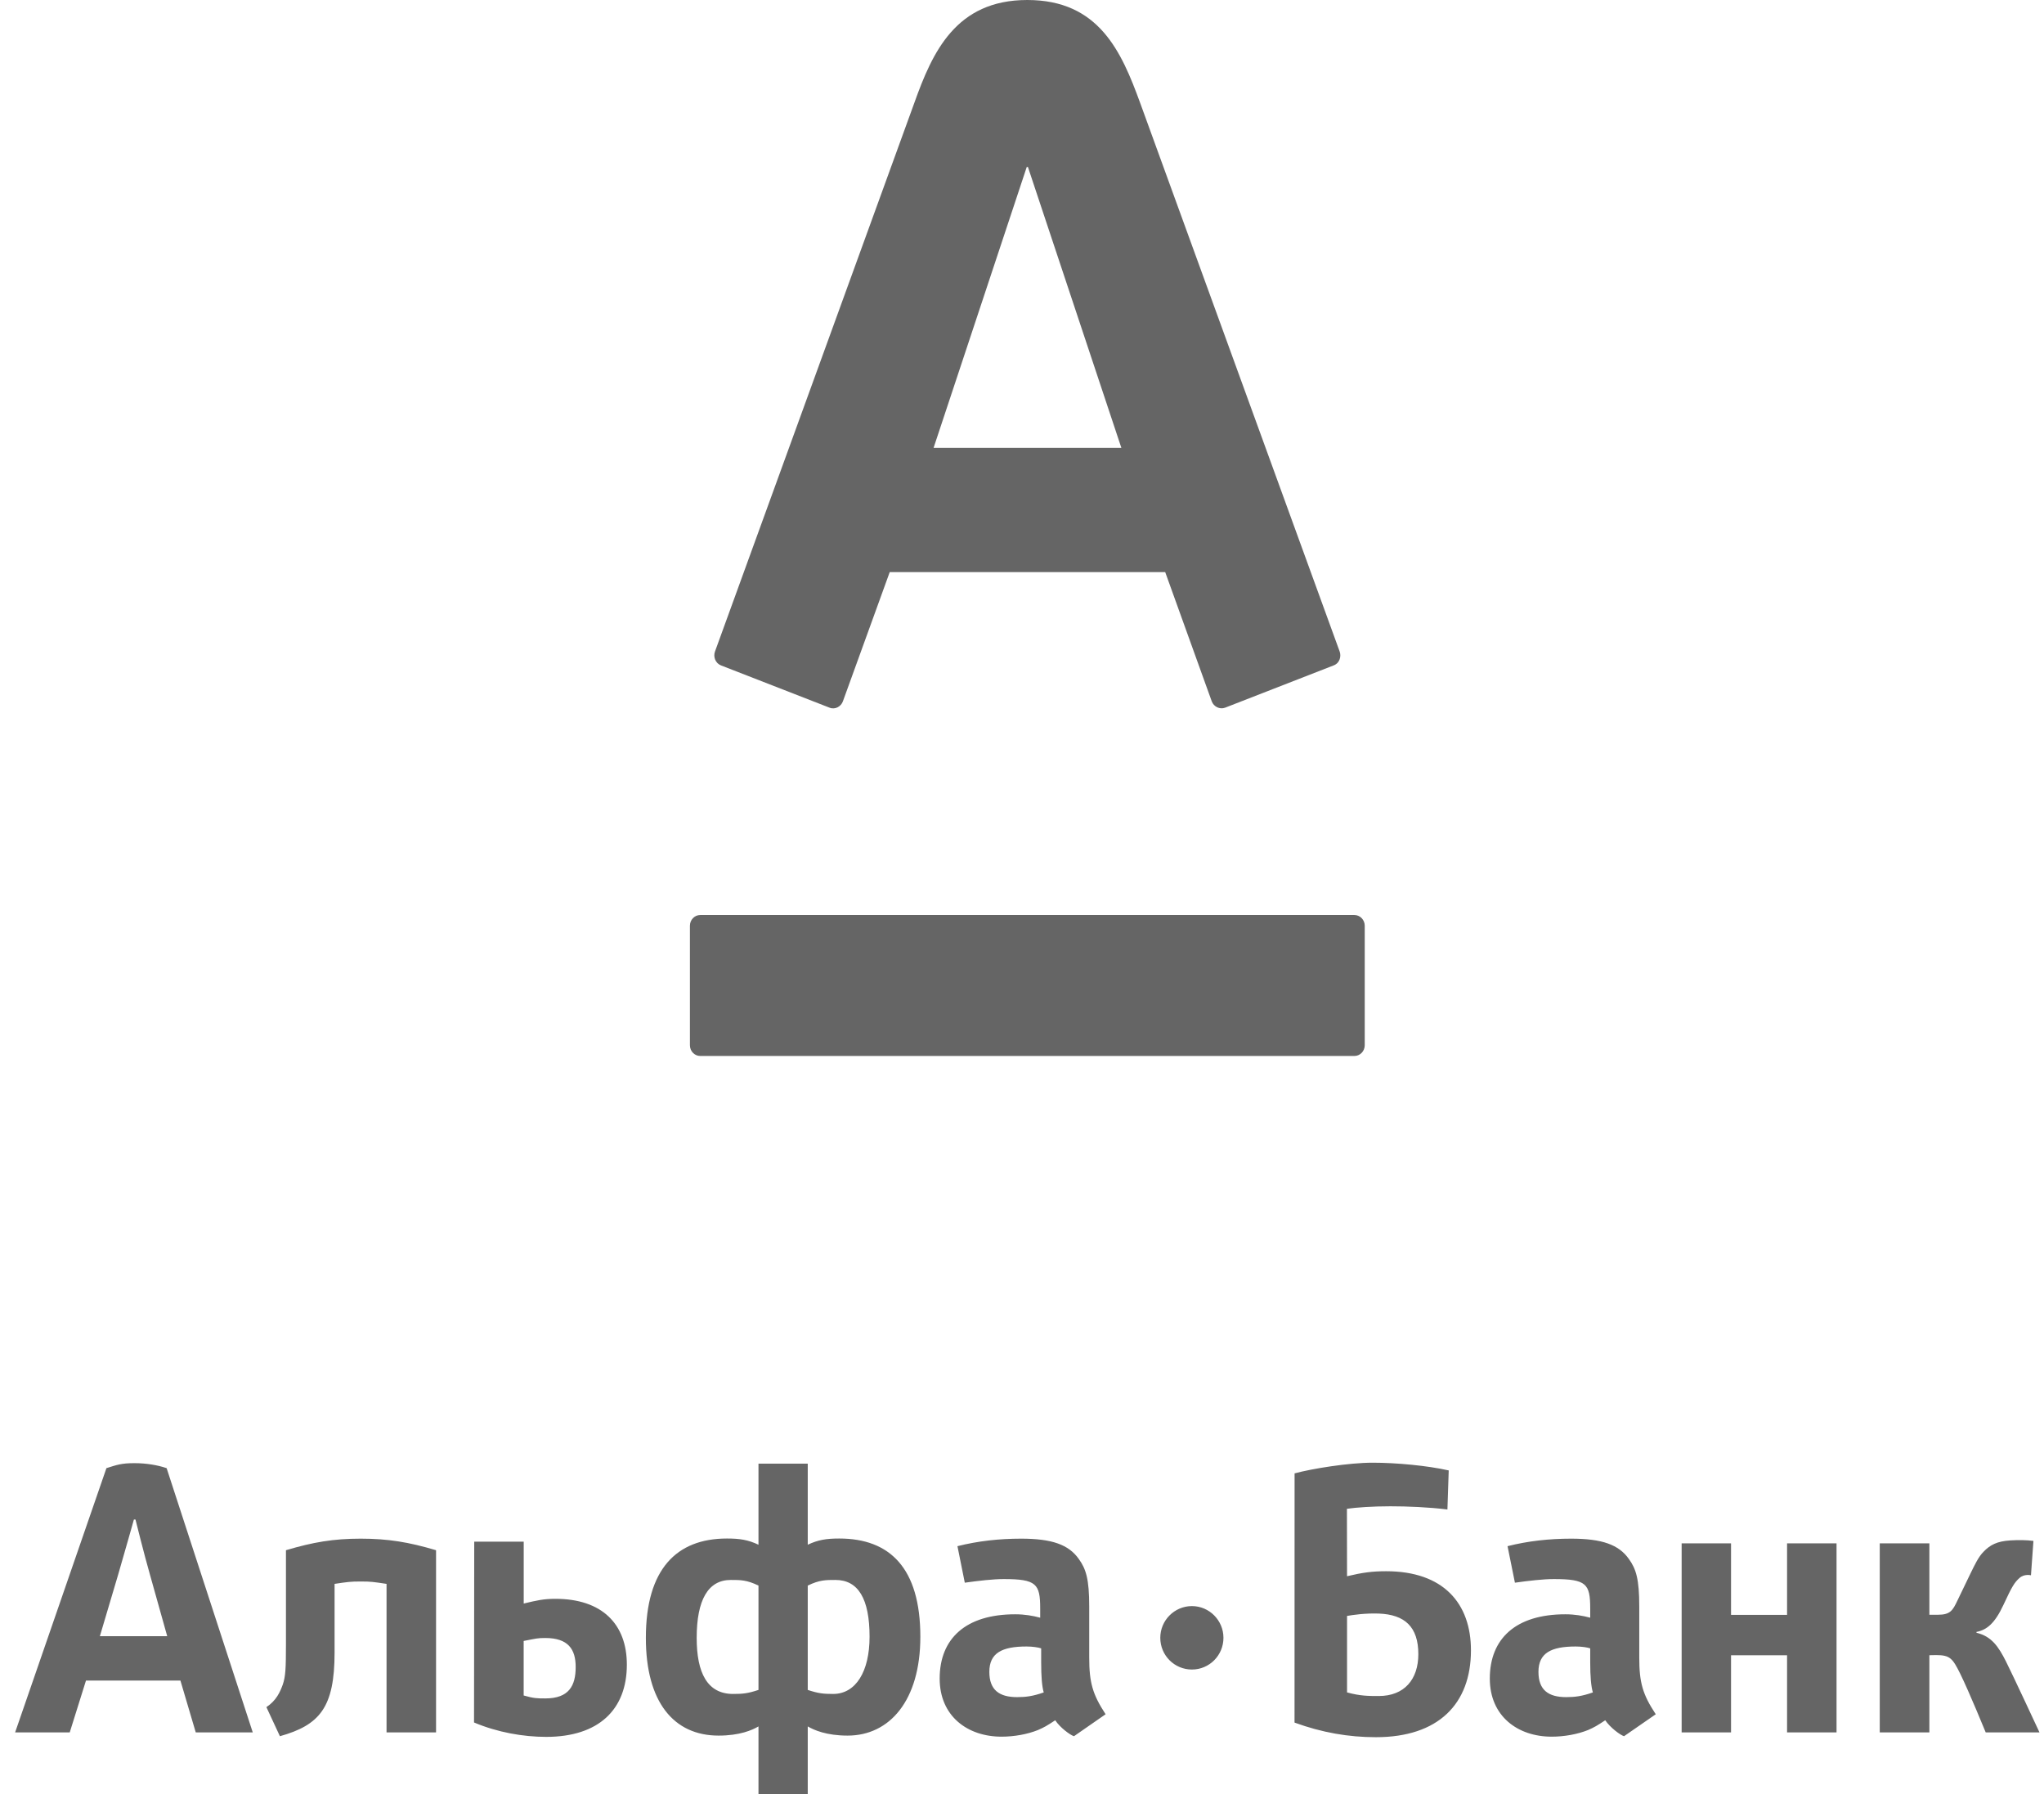 <?xml version="1.0" encoding="UTF-8"?>
<svg width="90px" height="79px" viewBox="0 0 90 79" version="1.1" xmlns="http://www.w3.org/2000/svg" xmlns:xlink="http://www.w3.org/1999/xlink">
    <!-- Generator: Sketch 42 (36781) - http://www.bohemiancoding.com/sketch -->
    <title>Group</title>
    <desc>Created with Sketch.</desc>
    <defs></defs>
    <g id="site" stroke="none" stroke-width="1" fill="none" fill-rule="evenodd">
        <g id="01-main" transform="translate(-405, -1251)">
            <g id="clienty" transform="translate(275, 1097)">
                <g id="Group-8">
                    <g id="Group" transform="translate(85, 123)">
                        <rect id="Rectangle-4-Copy-12" x="0" y="0" width="180" height="141"></rect>
                        <g id="logo-::-1" transform="translate(45, 31)" fill="#656565">
                            <path d="M52.482,70.711 C51.713,70.711 51.089,71.339 51.089,72.107 C51.089,72.884 51.713,73.504 52.482,73.504 C53.246,73.504 53.87,72.884 53.87,72.107 C53.87,71.339 53.246,70.711 52.482,70.711 L52.482,70.711 Z M4.397,72.037 C4.397,72.037 5.092,69.708 5.198,69.341 C5.476,68.392 5.896,66.899 5.896,66.899 L5.965,66.899 C5.965,66.899 6.35,68.448 6.603,69.328 C6.701,69.671 7.363,72.037 7.363,72.037 L4.397,72.037 Z M8.619,76.271 L11.129,76.271 L7.337,64.638 C6.941,64.503 6.441,64.418 5.916,64.418 C5.34,64.418 5.138,64.496 4.686,64.638 L0.666,76.271 L3.071,76.271 C3.071,76.271 3.392,75.254 3.786,73.989 L7.944,73.989 C8.316,75.251 8.619,76.271 8.619,76.271 L8.619,76.271 Z M89.801,76.271 C89.801,76.271 88.617,73.725 88.326,73.149 C87.996,72.495 87.694,72.043 87.027,71.885 L87.027,71.848 C87.473,71.761 87.829,71.487 88.215,70.656 C88.592,69.843 88.701,69.669 88.918,69.476 C89.134,69.279 89.426,69.355 89.426,69.355 L89.535,67.841 C89.224,67.8 88.878,67.798 88.52,67.819 C87.93,67.855 87.623,68.02 87.339,68.317 C87.114,68.542 86.957,68.88 86.765,69.271 C86.56,69.694 86.399,70.031 86.191,70.461 C85.982,70.9 85.88,71.093 85.321,71.093 L84.953,71.093 L84.953,67.948 L82.768,67.948 L82.768,76.271 L84.953,76.271 L84.953,72.874 L85.249,72.868 C85.869,72.868 85.977,73.02 86.308,73.682 C86.696,74.468 87.433,76.271 87.433,76.271 L89.801,76.271 Z M80.865,76.271 L80.865,67.948 L78.687,67.948 L78.687,71.097 L76.22,71.097 L76.22,67.948 L74.045,67.948 L74.045,76.271 L76.22,76.271 L76.22,72.876 L78.687,72.876 L78.687,76.271 L80.865,76.271 Z M20.881,67.875 L20.872,75.835 C21.905,76.271 23.04,76.469 24.048,76.469 C26.361,76.469 27.601,75.268 27.601,73.288 C27.601,71.499 26.504,70.391 24.456,70.391 C23.934,70.391 23.63,70.461 23.06,70.599 L23.06,67.875 L20.881,67.875 Z M25.348,73.39 C25.348,74.211 25.059,74.776 24.011,74.776 C23.658,74.776 23.515,74.776 23.058,74.647 L23.058,72.246 C23.626,72.135 23.675,72.116 24.011,72.116 C25.011,72.116 25.348,72.605 25.348,73.39 L25.348,73.39 Z M72.905,75.473 C72.326,74.597 72.179,74.078 72.179,72.975 L72.179,70.732 C72.179,69.521 72.039,69.074 71.719,68.633 C71.275,68.007 70.542,67.742 69.178,67.742 C68.221,67.742 67.277,67.845 66.379,68.073 L66.704,69.681 C67.309,69.595 67.952,69.521 68.416,69.521 C69.854,69.521 70.019,69.733 70.019,70.816 L70.019,71.222 C69.699,71.136 69.34,71.072 68.923,71.072 C66.746,71.072 65.598,72.14 65.598,73.902 C65.598,75.556 66.825,76.46 68.322,76.46 C68.882,76.46 69.458,76.354 69.921,76.169 C70.199,76.047 70.32,75.978 70.681,75.738 C70.899,76.058 71.331,76.382 71.508,76.44 L72.905,75.473 Z M70.136,74.512 C69.653,74.681 69.34,74.719 68.963,74.719 C68.181,74.719 67.74,74.409 67.74,73.607 C67.74,72.773 68.302,72.49 69.379,72.49 C69.639,72.49 69.901,72.529 70.019,72.572 L70.019,73.169 C70.019,73.816 70.056,74.238 70.136,74.512 L70.136,74.512 Z M48.681,75.473 C48.108,74.597 47.96,74.078 47.96,72.975 L47.96,70.732 C47.96,69.521 47.818,69.074 47.498,68.633 C47.055,68.007 46.322,67.742 44.962,67.742 C44.004,67.742 43.059,67.845 42.158,68.073 L42.481,69.681 C43.091,69.595 43.732,69.521 44.192,69.521 C45.634,69.521 45.801,69.733 45.801,70.816 L45.801,71.222 C45.481,71.136 45.119,71.072 44.701,71.072 C42.522,71.072 41.375,72.14 41.375,73.902 C41.375,75.556 42.6,76.46 44.099,76.46 C44.659,76.46 45.24,76.354 45.7,76.169 C45.981,76.047 46.101,75.978 46.463,75.738 C46.675,76.058 47.111,76.382 47.288,76.44 L48.681,75.473 Z M45.957,74.512 C45.476,74.681 45.161,74.719 44.784,74.719 C44.005,74.719 43.562,74.409 43.562,73.607 C43.562,72.773 44.121,72.49 45.2,72.49 C45.461,72.49 45.722,72.529 45.844,72.572 L45.844,73.169 C45.844,73.816 45.878,74.238 45.957,74.512 L45.957,74.512 Z M19.2,76.271 L19.2,68.251 C18.004,67.895 17.085,67.742 15.884,67.742 C14.685,67.742 13.788,67.895 12.591,68.251 L12.591,72.358 C12.591,73.475 12.572,73.812 12.45,74.17 C12.333,74.487 12.171,74.868 11.73,75.159 L12.325,76.44 C14.074,75.947 14.732,75.18 14.732,72.753 L14.732,69.733 C15.31,69.648 15.425,69.628 15.884,69.628 C16.348,69.628 16.446,69.648 17.02,69.733 L17.02,76.271 L19.2,76.271 Z M35.566,79 L35.566,76.009 C35.843,76.171 36.393,76.413 37.322,76.413 C39.165,76.413 40.524,74.876 40.524,72.061 C40.524,69.029 39.175,67.736 36.954,67.736 C36.391,67.736 36.022,67.793 35.566,68.009 L35.566,64.439 L33.397,64.439 L33.397,68.009 C32.939,67.793 32.573,67.736 32.008,67.736 C29.788,67.736 28.438,69.084 28.438,72.112 C28.438,74.929 29.66,76.413 31.641,76.413 C32.572,76.413 33.121,76.171 33.397,76.009 L33.397,79 L35.566,79 L35.566,79 Z M30.676,72.112 C30.676,70.443 31.177,69.56 32.176,69.56 C32.597,69.56 32.876,69.556 33.397,69.808 L33.397,74.402 C32.924,74.558 32.703,74.579 32.28,74.579 C31.141,74.579 30.676,73.645 30.676,72.112 L30.676,72.112 Z M38.288,72.061 C38.288,73.592 37.683,74.579 36.684,74.579 C36.262,74.579 36.04,74.558 35.566,74.402 L35.566,69.808 C36.087,69.556 36.367,69.56 36.788,69.56 C37.789,69.56 38.288,70.389 38.288,72.061 L38.288,72.061 Z M64.768,72.659 C64.768,70.597 63.562,69.176 61.033,69.176 C60.416,69.176 59.985,69.236 59.312,69.396 L59.307,66.427 C59.723,66.367 60.44,66.317 61.221,66.317 C61.965,66.317 62.908,66.355 63.732,66.458 L63.789,64.738 C62.855,64.527 61.49,64.398 60.435,64.398 C59.391,64.398 57.772,64.659 57.002,64.868 L57,75.84 C58.205,76.279 59.374,76.483 60.583,76.483 C63.333,76.483 64.768,75.018 64.768,72.659 L64.768,72.659 Z M62.451,72.826 C62.451,73.938 61.835,74.67 60.709,74.67 C60.262,74.67 59.895,74.671 59.312,74.511 L59.312,71.144 C59.567,71.101 60.101,71.019 60.709,71.04 C61.854,71.083 62.451,71.624 62.451,72.826 L62.451,72.826 Z M45.209,7.352 L41.106,19.72 L49.376,19.72 L45.261,7.352 L45.209,7.352 Z M30.834,40.285 C30.582,40.285 30.378,40.497 30.378,40.758 L30.378,46.018 C30.378,46.281 30.582,46.491 30.834,46.491 L59.635,46.491 C59.887,46.491 60.091,46.281 60.091,46.018 L60.091,40.758 C60.091,40.497 59.887,40.285 59.635,40.285 L30.834,40.285 L30.834,40.285 Z M45.234,6.69491526e-05 C48.386,6.69491526e-05 49.377,2.267 50.204,4.535 C50.556,5.497 58.743,28.011 58.988,28.686 C59.056,28.874 59.012,29.186 58.721,29.296 C58.431,29.406 54.177,31.068 53.943,31.157 C53.707,31.245 53.443,31.113 53.356,30.88 C53.268,30.646 51.506,25.738 51.305,25.187 L39.176,25.187 C38.976,25.738 37.195,30.655 37.113,30.88 C37.031,31.104 36.775,31.255 36.527,31.157 C36.278,31.057 32.004,29.393 31.747,29.296 C31.505,29.202 31.396,28.923 31.481,28.686 C31.782,27.842 39.845,5.69 40.257,4.535 C41.055,2.302 42.082,6.69491526e-05 45.234,6.69491526e-05 L45.234,6.69491526e-05 Z" id="logo---1"></path>
                        </g>
                    </g>
                </g>
            </g>
        </g>
    </g>
</svg>